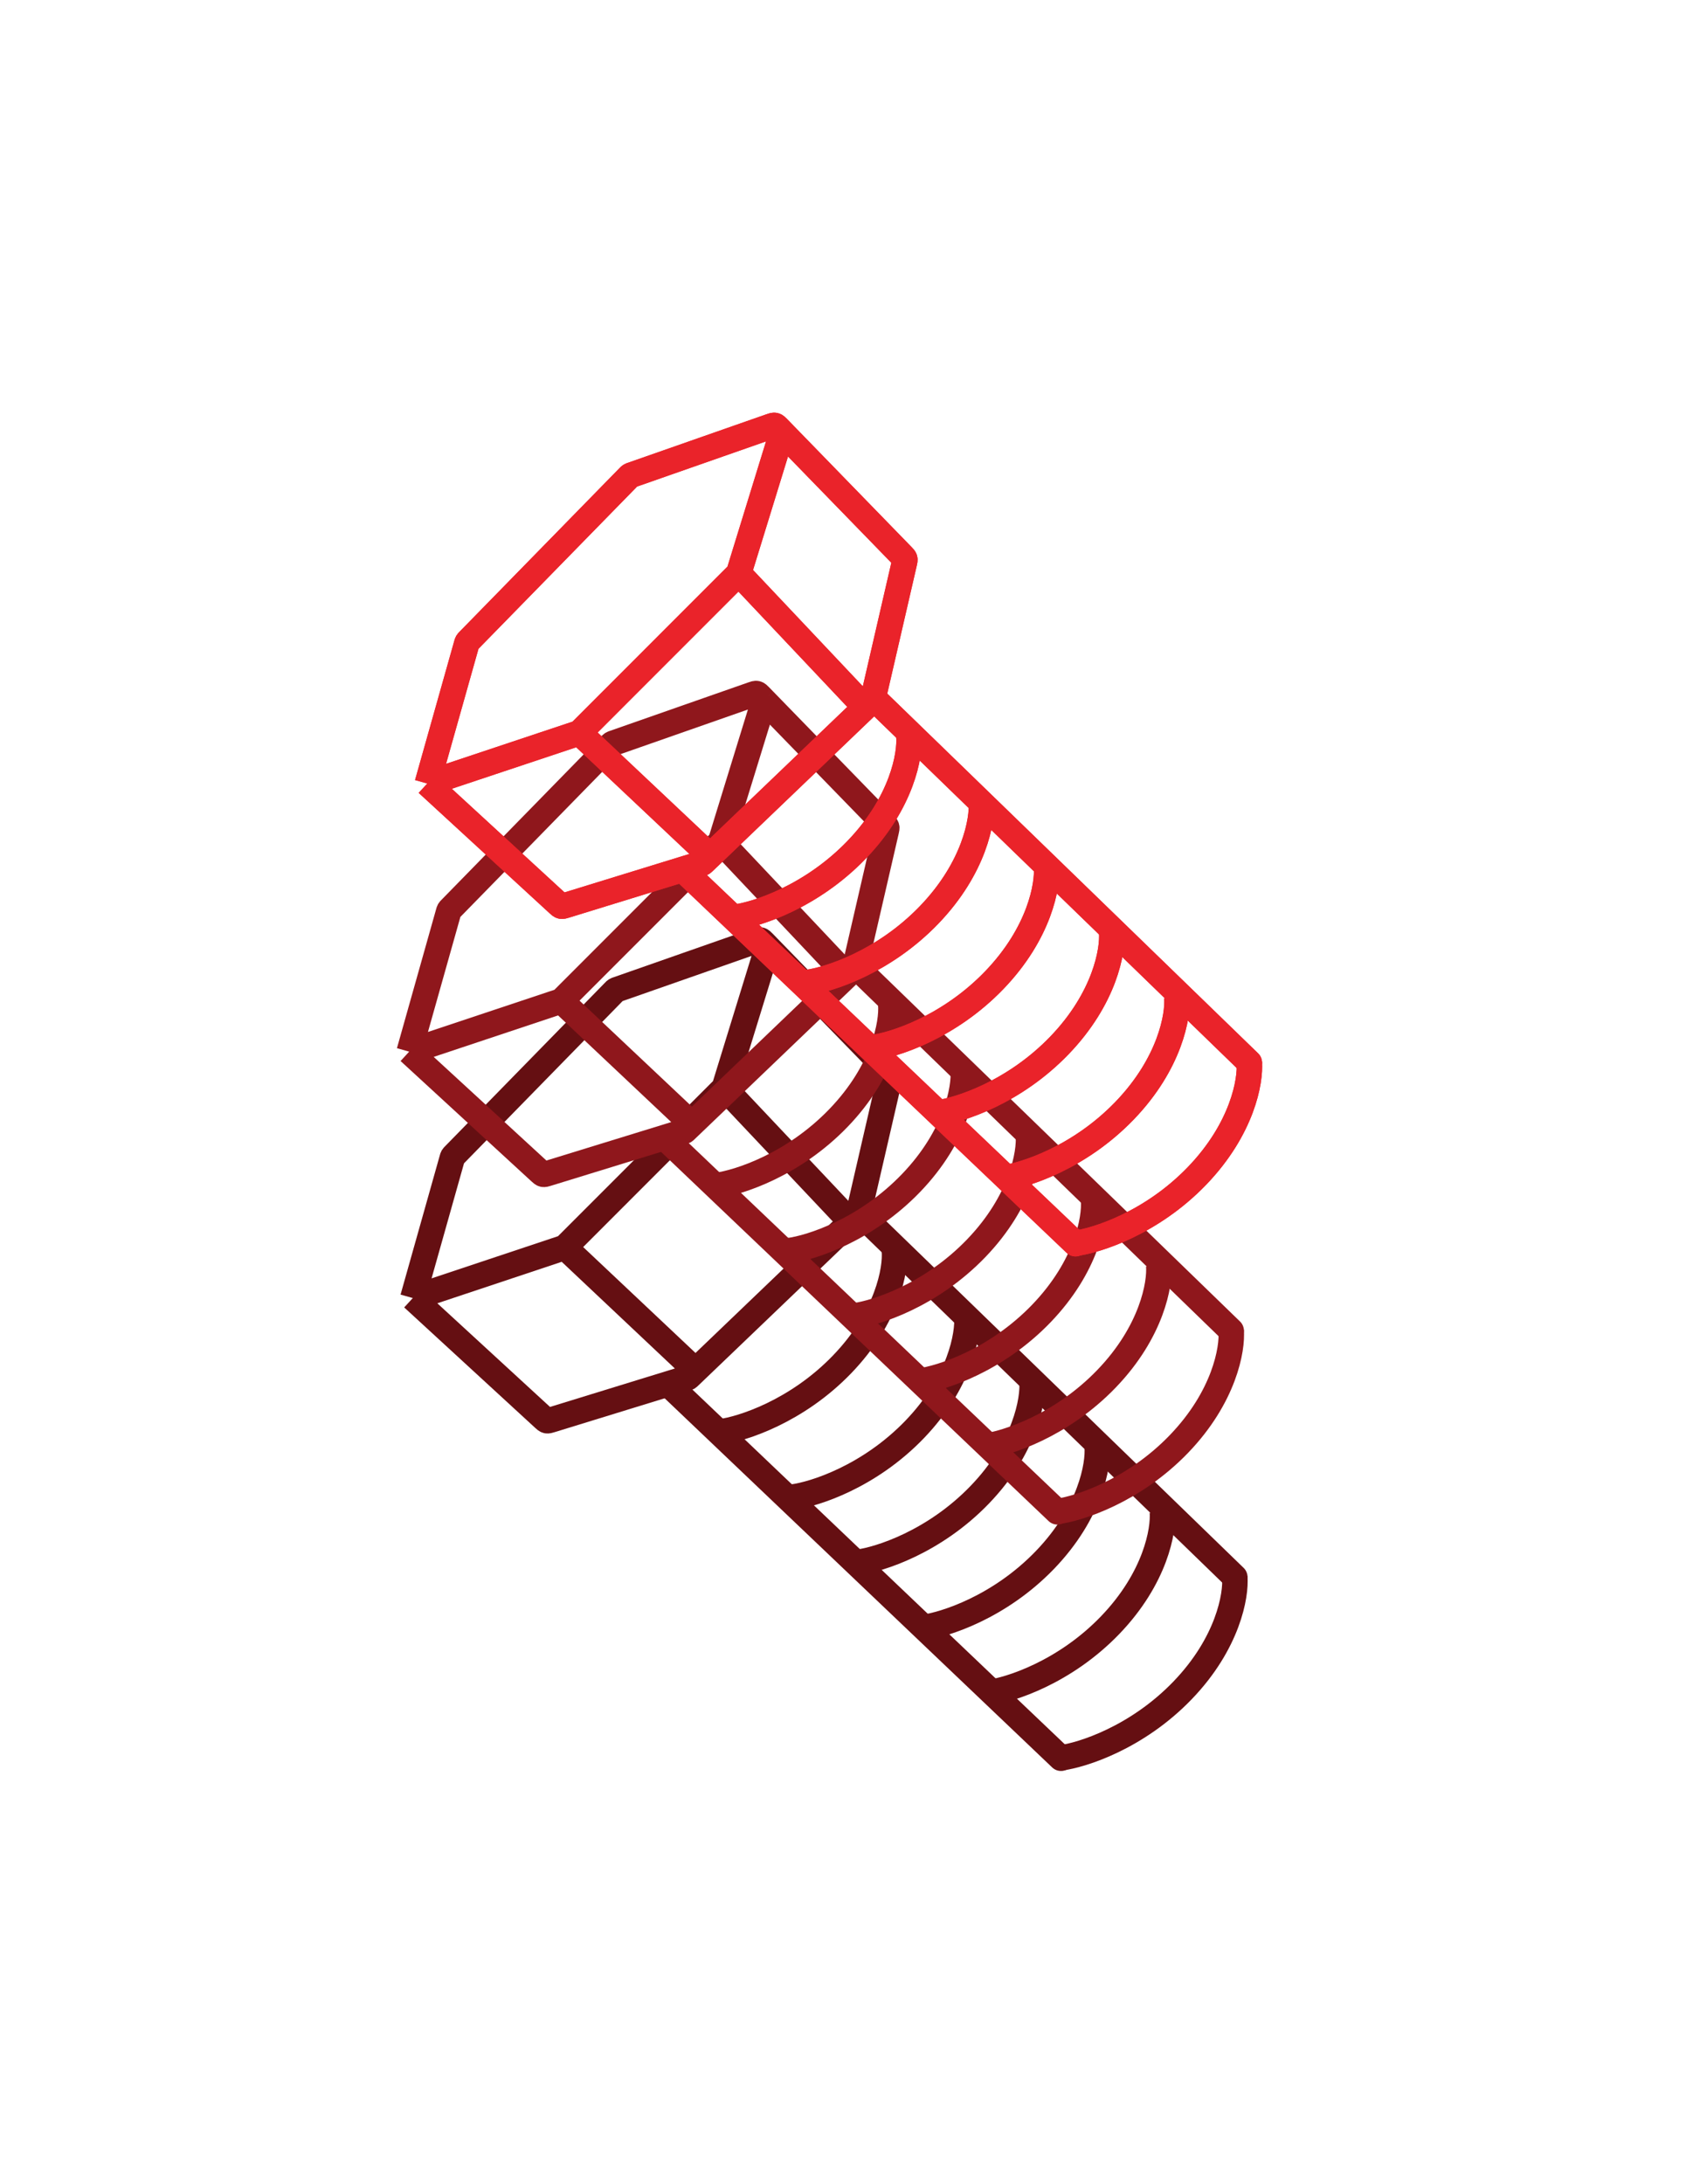 <svg width="2318" height="3001" viewBox="0 0 2318 3001" fill="none" xmlns="http://www.w3.org/2000/svg">
<g style="mix-blend-mode:lighten">
<path d="M567.547 1783.84L747.528 1949.26C749.589 1951.15 750.62 1952.1 751.92 1952.4C753.219 1952.69 754.557 1952.28 757.234 1951.45L925.999 1899.52L943.649 1894.08C944.776 1893.74 945.339 1893.56 945.843 1893.27C946.346 1892.97 946.772 1892.56 947.623 1891.75L956.312 1883.43M567.547 1783.84L621.618 1592.09C621.962 1590.86 622.135 1590.25 622.449 1589.71C622.763 1589.17 623.207 1588.71 624.094 1587.81L844.707 1362.24C845.521 1361.41 845.928 1360.99 846.415 1360.68C846.902 1360.37 847.452 1360.18 848.551 1359.79L1039.46 1292.96C1042.39 1291.94 1043.85 1291.43 1045.27 1291.76C1046.69 1292.09 1047.77 1293.2 1049.93 1295.43L1055.44 1301.09M567.547 1783.84L776.644 1714.12M776.644 1714.12L956.312 1883.43M776.644 1714.12L995.698 1495.02M956.312 1883.43L1177.75 1671.37C1178.82 1670.34 1179.35 1669.83 1179.71 1669.2C1180.07 1668.56 1180.24 1667.84 1180.57 1666.39L1223.48 1480.41C1224.08 1477.81 1224.38 1476.51 1224.04 1475.29C1223.7 1474.06 1222.77 1473.1 1220.91 1471.19L1055.44 1301.09M995.698 1495.02L1164.97 1674.28M995.698 1495.02L1055.44 1301.09" stroke="#650F12" stroke-width="35"/>
<path d="M1697.62 2167.27C1699.75 2192.13 1688.37 2258.09 1625.84 2323.01C1563.32 2387.92 1488.08 2411.91 1458.28 2415.78" stroke="#650F12" stroke-width="35"/>
<path d="M1598.05 2077.64C1600.18 2102.5 1588.8 2168.45 1526.27 2233.37C1463.75 2298.29 1388.51 2322.27 1358.71 2326.15" stroke="#650F12" stroke-width="35"/>
<path d="M1418.83 1898.37C1420.95 1923.23 1409.57 1989.19 1347.04 2054.11C1284.52 2119.02 1209.28 2143.01 1179.48 2146.88" stroke="#650F12" stroke-width="35"/>
<path d="M1229.65 1719.1C1231.77 1743.97 1220.4 1809.92 1157.88 1874.84C1095.36 1939.77 1020.12 1963.76 990.32 1967.64" stroke="#650F12" stroke-width="35"/>
<path d="M1508.44 1988C1510.56 2012.86 1499.18 2078.82 1436.66 2143.74C1374.13 2208.65 1298.9 2232.64 1269.09 2236.52" stroke="#650F12" stroke-width="35"/>
<path d="M1329.21 1808.74C1331.34 1833.6 1319.95 1899.55 1257.43 1964.47C1194.91 2029.39 1119.67 2053.37 1089.87 2057.25" stroke="#650F12" stroke-width="35"/>
<path d="M1458.7 2416.25L925.236 1908.33" stroke="#650F12" stroke-width="35" stroke-linecap="round"/>
<path d="M1697.67 2167.27L1184.12 1669.31" stroke="#650F12" stroke-width="35" stroke-linecap="round"/>
</g>
<g style="mix-blend-mode:lighten">
<path d="M562.57 1445.22L742.551 1610.65C744.613 1612.54 745.644 1613.49 746.943 1613.78C748.243 1614.08 749.581 1613.67 752.257 1612.84L921.022 1560.9L938.672 1555.47C939.799 1555.13 940.362 1554.95 940.866 1554.66C941.37 1554.36 941.795 1553.95 942.647 1553.14L951.336 1544.82M562.57 1445.22L616.641 1253.47C616.986 1252.25 617.158 1251.64 617.472 1251.1C617.787 1250.56 618.23 1250.1 619.117 1249.2L839.73 1023.63C840.544 1022.8 840.952 1022.38 841.439 1022.07C841.926 1021.76 842.475 1021.57 843.574 1021.18L1034.49 954.35C1037.41 953.326 1038.87 952.814 1040.29 953.148C1041.71 953.483 1042.79 954.594 1044.95 956.815L1050.46 962.478M562.57 1445.22L771.667 1375.51M771.667 1375.51L951.336 1544.82M771.667 1375.51L990.721 1156.41M951.336 1544.82L1172.77 1332.76C1173.84 1331.73 1174.37 1331.22 1174.74 1330.58C1175.1 1329.95 1175.26 1329.23 1175.6 1327.78L1218.51 1141.8C1219.11 1139.2 1219.41 1137.9 1219.06 1136.67C1218.72 1135.45 1217.79 1134.49 1215.93 1132.58L1050.46 962.478M990.721 1156.41L1159.99 1335.67M990.721 1156.41L1050.46 962.478" stroke="#8F171C" stroke-width="35"/>
<path d="M1692.65 1828.66C1694.77 1853.52 1683.39 1919.48 1620.87 1984.39C1558.34 2049.31 1483.1 2073.3 1453.3 2077.17" stroke="#8F171C" stroke-width="35"/>
<path d="M1593.08 1739.03C1595.2 1763.89 1583.82 1829.84 1521.3 1894.76C1458.77 1959.68 1383.53 1983.66 1353.73 1987.54" stroke="#8F171C" stroke-width="35"/>
<path d="M1413.85 1559.76C1415.97 1584.62 1404.59 1650.58 1342.07 1715.49C1279.54 1780.41 1204.31 1804.4 1174.5 1808.27" stroke="#8F171C" stroke-width="35"/>
<path d="M1224.67 1380.49C1226.8 1405.35 1215.42 1471.31 1152.9 1536.23C1090.38 1601.16 1015.14 1625.15 985.342 1629.03" stroke="#8F171C" stroke-width="35"/>
<path d="M1503.46 1649.39C1505.59 1674.25 1494.2 1740.21 1431.68 1805.12C1369.16 1870.04 1293.92 1894.03 1264.11 1897.9" stroke="#8F171C" stroke-width="35"/>
<path d="M1324.24 1470.13C1326.36 1494.99 1314.98 1560.94 1252.45 1625.86C1189.93 1690.78 1114.69 1714.76 1084.89 1718.64" stroke="#8F171C" stroke-width="35"/>
<path d="M1453.72 2077.63L920.26 1569.71" stroke="#8F171C" stroke-width="35" stroke-linecap="round"/>
<path d="M1692.69 1828.66L1179.14 1330.7" stroke="#8F171C" stroke-width="35" stroke-linecap="round"/>
</g>
<g style="mix-blend-mode:lighten">
<path d="M587.463 1076.74L767.444 1242.16C769.505 1244.06 770.536 1245 771.836 1245.3C773.135 1245.59 774.473 1245.18 777.15 1244.36L945.915 1192.42L963.565 1186.99C964.692 1186.64 965.255 1186.47 965.759 1186.17C966.262 1185.87 966.688 1185.47 967.539 1184.65L976.228 1176.33M587.463 1076.74L641.534 884.988C641.878 883.767 642.051 883.156 642.365 882.613C642.679 882.069 643.123 881.616 644.01 880.709L864.623 655.143C865.437 654.311 865.844 653.894 866.331 653.584C866.818 653.275 867.368 653.082 868.467 652.697L1059.38 585.864C1062.3 584.84 1063.77 584.328 1065.19 584.662C1066.61 584.997 1067.69 586.107 1069.85 588.329L1075.36 593.992M587.463 1076.74L796.56 1007.02M796.56 1007.02L976.228 1176.33M796.56 1007.02L1015.61 787.92M976.228 1176.33L1197.66 964.272C1198.73 963.246 1199.27 962.734 1199.63 962.098C1199.99 961.463 1200.16 960.741 1200.49 959.297L1243.4 773.316C1244 770.716 1244.3 769.416 1243.96 768.189C1243.61 766.961 1242.68 766.005 1240.82 764.093L1075.36 593.992M1015.61 787.92L1184.88 967.186M1015.61 787.92L1075.36 593.992" stroke="#EA232A" stroke-width="35"/>
<path d="M1717.54 1460.17C1719.66 1485.03 1708.28 1550.99 1645.76 1615.91C1583.23 1680.83 1508 1704.81 1478.19 1708.69" stroke="#EA232A" stroke-width="35"/>
<path d="M1617.97 1370.54C1620.09 1395.4 1608.71 1461.36 1546.19 1526.28C1483.66 1591.19 1408.43 1615.18 1378.62 1619.05" stroke="#EA232A" stroke-width="35"/>
<path d="M1438.74 1191.27C1440.87 1216.13 1429.48 1282.09 1366.96 1347.01C1304.44 1411.93 1229.2 1435.91 1199.39 1439.79" stroke="#EA232A" stroke-width="35"/>
<path d="M1249.56 1012.01C1251.69 1036.87 1240.31 1102.82 1177.79 1167.75C1115.28 1232.67 1040.04 1256.66 1010.24 1260.54" stroke="#EA232A" stroke-width="35"/>
<path d="M1528.36 1280.9C1530.48 1305.77 1519.1 1371.72 1456.57 1436.64C1394.05 1501.56 1318.81 1525.54 1289.01 1529.42" stroke="#EA232A" stroke-width="35"/>
<path d="M1349.13 1101.64C1351.25 1126.5 1339.87 1192.46 1277.35 1257.37C1214.82 1322.29 1139.58 1346.28 1109.78 1350.15" stroke="#EA232A" stroke-width="35"/>
<path d="M1478.62 1709.15L945.152 1201.23" stroke="#EA232A" stroke-width="35" stroke-linecap="round"/>
<path d="M1717.59 1460.17L1204.04 962.213" stroke="#EA232A" stroke-width="35" stroke-linecap="round"/>
<path d="M587.463 1076.74L767.444 1242.16C769.505 1244.06 770.536 1245 771.836 1245.3C773.135 1245.59 774.473 1245.18 777.15 1244.36L945.915 1192.42L963.565 1186.99C964.692 1186.64 965.255 1186.47 965.759 1186.17C966.262 1185.87 966.688 1185.47 967.539 1184.65L976.228 1176.33M587.463 1076.74L641.534 884.988C641.878 883.767 642.051 883.156 642.365 882.613C642.679 882.069 643.123 881.616 644.01 880.709L864.623 655.143C865.437 654.311 865.844 653.894 866.331 653.584C866.818 653.275 867.368 653.082 868.467 652.697L1059.38 585.864C1062.3 584.84 1063.77 584.328 1065.19 584.662C1066.61 584.997 1067.69 586.107 1069.85 588.329L1075.36 593.992M587.463 1076.74L796.56 1007.02M796.56 1007.02L976.228 1176.33M796.56 1007.02L1015.61 787.92M976.228 1176.33L1197.66 964.272C1198.73 963.246 1199.27 962.734 1199.63 962.098C1199.99 961.463 1200.16 960.741 1200.49 959.297L1243.4 773.316C1244 770.716 1244.3 769.416 1243.96 768.189C1243.61 766.961 1242.68 766.005 1240.82 764.093L1075.36 593.992M1015.61 787.92L1184.88 967.186M1015.61 787.92L1075.36 593.992" stroke="#EA232A" stroke-width="35"/>
<path d="M1717.54 1460.17C1719.66 1485.03 1708.28 1550.99 1645.76 1615.91C1583.23 1680.83 1508 1704.81 1478.19 1708.69" stroke="#EA232A" stroke-width="35"/>
<path d="M1617.97 1370.54C1620.09 1395.4 1608.71 1461.36 1546.19 1526.28C1483.66 1591.19 1408.43 1615.18 1378.62 1619.05" stroke="#EA232A" stroke-width="35"/>
<path d="M1438.74 1191.27C1440.87 1216.13 1429.48 1282.09 1366.96 1347.01C1304.44 1411.93 1229.2 1435.91 1199.39 1439.79" stroke="#EA232A" stroke-width="35"/>
<path d="M1249.56 1012.01C1251.69 1036.87 1240.31 1102.82 1177.79 1167.75C1115.28 1232.67 1040.04 1256.66 1010.24 1260.54" stroke="#EA232A" stroke-width="35"/>
<path d="M1528.36 1280.9C1530.48 1305.77 1519.1 1371.72 1456.57 1436.64C1394.05 1501.56 1318.81 1525.54 1289.01 1529.42" stroke="#EA232A" stroke-width="35"/>
<path d="M1349.13 1101.64C1351.25 1126.5 1339.87 1192.46 1277.35 1257.37C1214.82 1322.29 1139.58 1346.28 1109.78 1350.15" stroke="#EA232A" stroke-width="35"/>
<path d="M1478.62 1709.15L945.152 1201.23" stroke="#EA232A" stroke-width="35" stroke-linecap="round"/>
<path d="M1717.59 1460.16L1204.04 962.203" stroke="#EA232A" stroke-width="35" stroke-linecap="round"/>
</g>
</svg>
